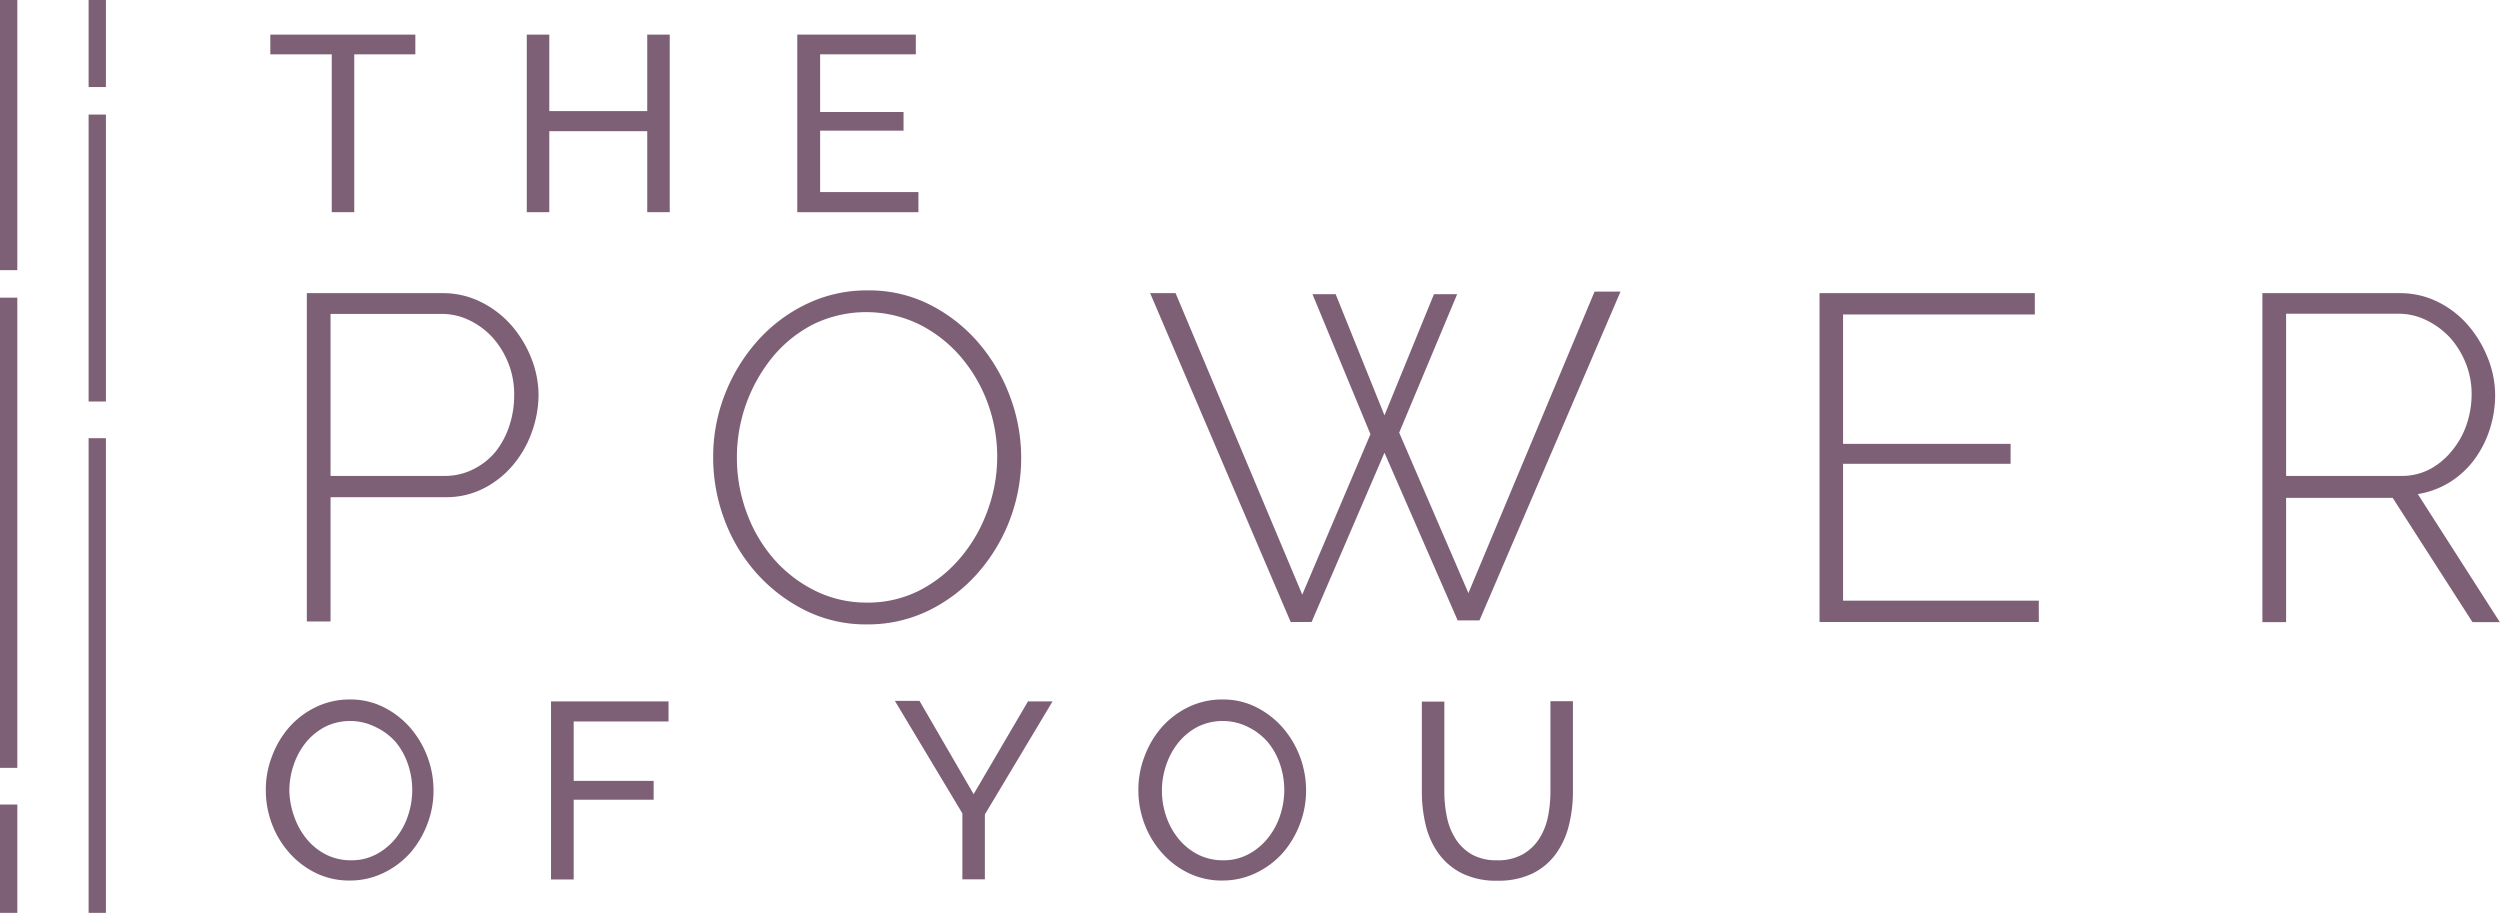 <svg id="Layer_1" data-name="Layer 1" xmlns="http://www.w3.org/2000/svg" width="144.46" height="52.75" viewBox="0 0 144.46 52.75"><title>logo</title><g id="_Group_" data-name="&lt;Group&gt;"><g id="_Group_2" data-name="&lt;Group&gt;"><g id="_Group_3" data-name="&lt;Group&gt;"><path id="_Compound_Path_" data-name="&lt;Compound Path&gt;" d="M17.73,35.94v-19h7.83a4.9,4.9,0,0,1,2.23.51,5.69,5.69,0,0,1,1.76,1.35,6.46,6.46,0,0,1,1.15,1.9,5.8,5.8,0,0,1,.42,2.13A6.48,6.48,0,0,1,30.72,25a6.11,6.11,0,0,1-1.1,1.9,5.43,5.43,0,0,1-1.69,1.33,4.76,4.76,0,0,1-2.18.5H19.1v7.18H17.73ZM19.1,27.5h6.57a3.61,3.61,0,0,0,1.69-.39,3.9,3.9,0,0,0,1.27-1,4.87,4.87,0,0,0,.8-1.5,5.52,5.52,0,0,0,.28-1.76A4.8,4.8,0,0,0,29.38,21a5,5,0,0,0-.91-1.49,4.4,4.4,0,0,0-1.34-1,3.63,3.63,0,0,0-1.62-.37H19.1V27.5Z" style="fill:#7d5f76"/><path id="_Compound_Path_2" data-name="&lt;Compound Path&gt;" d="M50.11,36.08a7.86,7.86,0,0,1-3.62-.83,9.35,9.35,0,0,1-2.81-2.17A9.71,9.71,0,0,1,41.85,30a10.22,10.22,0,0,1-.64-3.57,9.9,9.9,0,0,1,.68-3.65,10.19,10.19,0,0,1,1.88-3.08,9,9,0,0,1,2.83-2.13,8,8,0,0,1,3.54-.79,7.76,7.76,0,0,1,3.62.84,9.17,9.17,0,0,1,2.8,2.21,10.23,10.23,0,0,1,1.81,3.1,10.08,10.08,0,0,1-1.92,10.24,9.13,9.13,0,0,1-2.81,2.12A8,8,0,0,1,50.11,36.08Zm-7.53-9.65a9.15,9.15,0,0,0,.55,3.15,8.5,8.5,0,0,0,1.55,2.68,7.7,7.7,0,0,0,2.39,1.86,6.65,6.65,0,0,0,3,.7,6.57,6.57,0,0,0,3.1-.72,7.72,7.72,0,0,0,2.37-1.92,8.83,8.83,0,0,0,1.53-2.69,9,9,0,0,0,0-6.21,8.72,8.72,0,0,0-1.57-2.68,7.7,7.7,0,0,0-2.39-1.86,7,7,0,0,0-6.12,0,7.51,7.51,0,0,0-2.37,1.92A9.18,9.18,0,0,0,42.58,26.43Z" style="fill:#7d5f76"/><path id="_Compound_Path_3" data-name="&lt;Compound Path&gt;" d="M75.84,17h1.34L80,24,82.86,17H84.2l-3.35,8,4,9.27,7.29-17.42h1.5l-8.15,19H84.23L80,26.16l-4.21,9.78H74.58l-8.12-19h1.47l7.32,17.42,3.94-9.27Z" style="fill:#7d5f76"/><path id="_Compound_Path_4" data-name="&lt;Compound Path&gt;" d="M117.81,34.71v1.23H105.14v-19h12.44v1.23H106.5v7.48h9.68V26.8H106.5v7.91h11.31Z" style="fill:#7d5f76"/><path id="_Compound_Path_5" data-name="&lt;Compound Path&gt;" d="M130.73,35.94v-19h7.93a4.9,4.9,0,0,1,2.22.51,5.53,5.53,0,0,1,1.74,1.35,6.59,6.59,0,0,1,1.14,1.9,5.8,5.8,0,0,1,.42,2.13,6.44,6.44,0,0,1-.32,2,6,6,0,0,1-.91,1.76,5.12,5.12,0,0,1-1.42,1.29,5,5,0,0,1-1.82.67l4.74,7.4h-1.58l-4.61-7.18H132.1v7.18h-1.37Zm1.37-8.44h6.67a3.46,3.46,0,0,0,1.66-.4A4.2,4.2,0,0,0,141.72,26a4.69,4.69,0,0,0,.82-1.5,5.42,5.42,0,0,0,.28-1.73,4.72,4.72,0,0,0-.33-1.76,4.94,4.94,0,0,0-.91-1.49,4.55,4.55,0,0,0-1.34-1,3.59,3.59,0,0,0-1.65-.39H132.1V27.5Z" style="fill:#7d5f76"/></g><g id="_Group_4" data-name="&lt;Group&gt;"><path id="_Compound_Path_6" data-name="&lt;Compound Path&gt;" d="M24,3.14H20.47v9.12h-1.3V3.14H15.62V2H24V3.14Z" style="fill:#7d5f76"/><path id="_Compound_Path_7" data-name="&lt;Compound Path&gt;" d="M38.7,2V12.26H37.4V7.58H31.74v4.68h-1.3V2h1.3V6.42H37.4V2h1.3Z" style="fill:#7d5f76"/><path id="_Compound_Path_8" data-name="&lt;Compound Path&gt;" d="M53.07,11.1v1.16h-7V2h6.85V3.14H47.39V6.47h4.82V7.55H47.39V11.1h5.68Z" style="fill:#7d5f76"/></g><g id="_Group_5" data-name="&lt;Group&gt;"><path id="_Compound_Path_9" data-name="&lt;Compound Path&gt;" d="M20.24,50.88a4.38,4.38,0,0,1-2-.44,4.87,4.87,0,0,1-1.53-1.17,5.33,5.33,0,0,1-1-1.67,5.51,5.51,0,0,1-.35-1.93,5.34,5.34,0,0,1,.37-2,5.43,5.43,0,0,1,1-1.67,4.92,4.92,0,0,1,1.54-1.15,4.42,4.42,0,0,1,1.93-.43,4.22,4.22,0,0,1,2,.46,5,5,0,0,1,1.52,1.19,5.54,5.54,0,0,1,1.33,3.58,5.34,5.34,0,0,1-.37,2,5.4,5.4,0,0,1-1,1.66,4.89,4.89,0,0,1-1.54,1.14A4.42,4.42,0,0,1,20.24,50.88Zm-3.52-5.21A4.58,4.58,0,0,0,17,47.18a4.16,4.16,0,0,0,.72,1.3,3.47,3.47,0,0,0,1.12.9,3.14,3.14,0,0,0,1.45.33,3,3,0,0,0,1.48-.36,3.6,3.6,0,0,0,1.11-.93,4.13,4.13,0,0,0,.7-1.3,4.64,4.64,0,0,0,.24-1.46,4.59,4.59,0,0,0-.25-1.51,4,4,0,0,0-.72-1.29A3.61,3.61,0,0,0,21.68,42a3.27,3.27,0,0,0-2.9,0,3.56,3.56,0,0,0-1.11.91,4.17,4.17,0,0,0-.7,1.29A4.55,4.55,0,0,0,16.72,45.67Z" style="fill:#7d5f76"/><path id="_Compound_Path_10" data-name="&lt;Compound Path&gt;" d="M31.84,50.81V40.53h6.79v1.16H33.15v3.43h4.62v1.09H33.15v4.61h-1.3Z" style="fill:#7d5f76"/><path id="_Compound_Path_11" data-name="&lt;Compound Path&gt;" d="M53.15,40.53l3.11,5.36,3.14-5.36h1.42l-3.91,6.53v3.75h-1.3V47l-3.9-6.5h1.43Z" style="fill:#7d5f76"/><path id="_Compound_Path_12" data-name="&lt;Compound Path&gt;" d="M70.66,50.88a4.38,4.38,0,0,1-2-.44,4.87,4.87,0,0,1-1.53-1.17,5.33,5.33,0,0,1-1-1.67,5.51,5.51,0,0,1-.35-1.93,5.34,5.34,0,0,1,.37-2,5.43,5.43,0,0,1,1-1.67,4.92,4.92,0,0,1,1.54-1.15,4.42,4.42,0,0,1,1.93-.43,4.22,4.22,0,0,1,2,.46,5,5,0,0,1,1.52,1.19,5.54,5.54,0,0,1,1.33,3.58,5.34,5.34,0,0,1-.37,2,5.4,5.4,0,0,1-1,1.66,4.89,4.89,0,0,1-1.54,1.14A4.42,4.42,0,0,1,70.66,50.88Zm-3.52-5.21a4.58,4.58,0,0,0,.25,1.51,4.16,4.16,0,0,0,.72,1.3,3.47,3.47,0,0,0,1.12.9,3.14,3.14,0,0,0,1.45.33,3,3,0,0,0,1.48-.36,3.6,3.6,0,0,0,1.11-.93,4.13,4.13,0,0,0,.7-1.3,4.64,4.64,0,0,0,.24-1.46,4.59,4.59,0,0,0-.25-1.51,4,4,0,0,0-.72-1.29A3.61,3.61,0,0,0,72.1,42a3.27,3.27,0,0,0-2.9,0,3.56,3.56,0,0,0-1.11.91,4.17,4.17,0,0,0-.7,1.29A4.55,4.55,0,0,0,67.14,45.67Z" style="fill:#7d5f76"/><path id="_Compound_Path_13" data-name="&lt;Compound Path&gt;" d="M86.48,49.71A2.92,2.92,0,0,0,88,49.36a2.75,2.75,0,0,0,.95-0.91,3.73,3.73,0,0,0,.5-1.27,7.37,7.37,0,0,0,.14-1.46v-5.2h1.3v5.2a8,8,0,0,1-.24,2,4.73,4.73,0,0,1-.76,1.64,3.66,3.66,0,0,1-1.35,1.12,4.51,4.51,0,0,1-2,.41,4.47,4.47,0,0,1-2.07-.43,3.74,3.74,0,0,1-1.35-1.15,4.66,4.66,0,0,1-.74-1.65,8.16,8.16,0,0,1-.22-1.92v-5.2h1.3v5.2a7.15,7.15,0,0,0,.15,1.48,3.76,3.76,0,0,0,.51,1.27,2.73,2.73,0,0,0,.94.89A2.89,2.89,0,0,0,86.48,49.71Z" style="fill:#7d5f76"/></g></g><line id="_Path_" data-name="&lt;Path&gt;" x1="5.62" y1="25.32" x2="5.62" y2="52.75" style="fill:none;stroke:#7d5f76;stroke-miterlimit:10"/><line id="_Path_2" data-name="&lt;Path&gt;" x1="5.62" y1="6.62" x2="5.62" y2="23.2" style="fill:none;stroke:#7d5f76;stroke-miterlimit:10"/><path id="_Path_3" data-name="&lt;Path&gt;" d="M5.62,15.34" style="fill:none;stroke:#7d5f76;stroke-miterlimit:10"/><line id="_Path_4" data-name="&lt;Path&gt;" x1="5.62" x2="5.62" y2="5.03" style="fill:none;stroke:#7d5f76;stroke-miterlimit:10"/><line id="_Path_5" data-name="&lt;Path&gt;" x1="0.5" y1="46.49" x2="0.5" y2="52.75" style="fill:none;stroke:#7d5f76;stroke-miterlimit:10"/><line id="_Path_6" data-name="&lt;Path&gt;" x1="0.5" y1="17.2" x2="0.5" y2="44.37" style="fill:none;stroke:#7d5f76;stroke-miterlimit:10"/><path id="_Path_7" data-name="&lt;Path&gt;" d="M0.5,36.52" style="fill:none;stroke:#7d5f76;stroke-miterlimit:10"/><line id="_Path_8" data-name="&lt;Path&gt;" x1="0.5" x2="0.5" y2="15.61" style="fill:none;stroke:#7d5f76;stroke-miterlimit:10"/></g></svg>